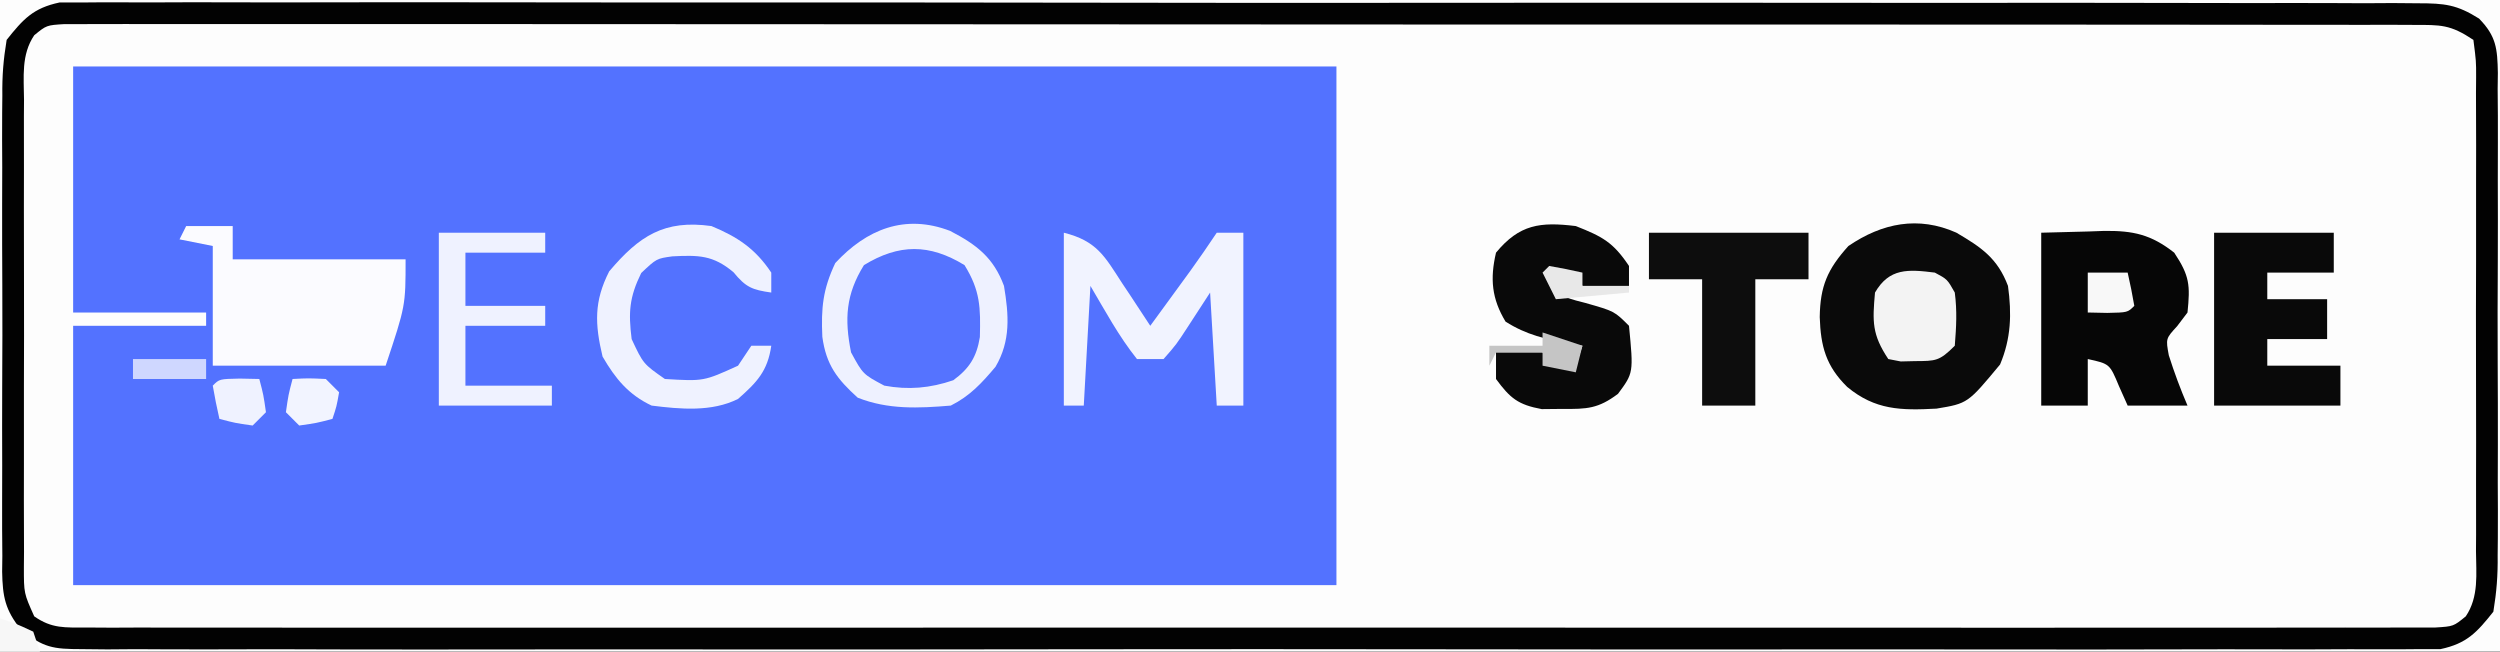 <?xml version="1.0" encoding="UTF-8"?>
<svg version="1.1" xmlns="http://www.w3.org/2000/svg" width="376" height="98">
<rect width="100%" height="100%" fill="#333333" stroke="none"/>
<path d="M0 0 C124.08 0 248.16 0 376 0 C376 32.34 376 64.68 376 98 C251.92 98 127.84 98 0 98 C0 65.66 0 33.32 0 0 Z " fill="#FDFDFD" transform="translate(0,0)"/>
<path d="M0 0 C62.7 0 125.4 0 190 0 C190 25.74 190 51.48 190 78 C127.3 78 64.6 78 0 78 C0 65.13 0 52.26 0 39 C6.6 39 13.2 39 20 39 C20 38.34 20 37.68 20 37 C13.4 37 6.8 37 0 37 C0 24.79 0 12.58 0 0 Z " fill="#5372FF" transform="translate(11,10)"/>
<path d="M0 0 C124.08 0 248.16 0 376 0 C376 32.34 376 64.68 376 98 C251.92 98 127.84 98 0 98 C0 65.66 0 33.32 0 0 Z M5.148 5.303 C3.171 8.226 3.585 11.595 3.612 15.004 C3.607 15.819 3.601 16.634 3.596 17.473 C3.583 20.17 3.591 22.866 3.602 25.562 C3.6 27.434 3.597 29.306 3.593 31.178 C3.588 35.102 3.595 39.026 3.609 42.95 C3.626 47.984 3.616 53.018 3.598 58.052 C3.587 61.918 3.591 65.783 3.599 69.649 C3.601 71.505 3.598 73.362 3.591 75.218 C3.584 77.811 3.595 80.403 3.612 82.996 C3.606 83.766 3.6 84.536 3.593 85.329 C3.59 89.226 3.59 89.226 5.148 92.697 C7.805 94.566 9.781 94.376 13.014 94.378 C14.912 94.389 14.912 94.389 16.848 94.401 C18.26 94.395 19.672 94.388 21.083 94.381 C22.577 94.384 24.071 94.389 25.564 94.395 C29.679 94.408 33.794 94.401 37.909 94.392 C42.342 94.385 46.776 94.396 51.21 94.404 C59.899 94.417 68.589 94.415 77.278 94.406 C84.338 94.399 91.398 94.398 98.458 94.401 C99.461 94.402 100.465 94.402 101.498 94.403 C103.537 94.404 105.575 94.405 107.613 94.406 C126.741 94.414 145.869 94.404 164.998 94.388 C181.424 94.375 197.849 94.377 214.275 94.391 C233.334 94.407 252.392 94.413 271.45 94.404 C273.481 94.403 275.511 94.402 277.542 94.401 C278.542 94.401 279.541 94.401 280.57 94.4 C287.625 94.397 294.679 94.402 301.734 94.409 C310.326 94.417 318.919 94.415 327.511 94.399 C331.899 94.391 336.286 94.388 340.673 94.398 C344.685 94.407 348.696 94.402 352.708 94.386 C354.164 94.383 355.619 94.384 357.075 94.392 C359.045 94.401 361.015 94.39 362.986 94.378 C364.083 94.377 365.18 94.377 366.31 94.376 C369.003 94.208 369.003 94.208 370.852 92.7 C372.843 89.751 372.415 86.326 372.388 82.888 C372.393 82.062 372.399 81.236 372.404 80.385 C372.417 77.651 372.409 74.917 372.398 72.184 C372.4 70.287 372.403 68.39 372.407 66.494 C372.412 62.518 372.405 58.543 372.391 54.568 C372.374 49.464 372.384 44.36 372.402 39.257 C372.413 35.341 372.409 31.425 372.401 27.508 C372.399 25.626 372.402 23.744 372.409 21.861 C372.416 19.235 372.405 16.609 372.388 13.982 C372.397 12.808 372.397 12.808 372.407 11.61 C372.414 9.228 372.414 9.228 372 6 C368.499 3.666 367.124 3.749 362.986 3.746 C361.088 3.737 361.088 3.737 359.152 3.728 C357.74 3.731 356.328 3.735 354.917 3.739 C353.423 3.736 351.929 3.732 350.436 3.728 C346.321 3.717 342.206 3.72 338.091 3.724 C333.658 3.726 329.224 3.717 324.79 3.71 C316.101 3.697 307.411 3.695 298.722 3.698 C291.662 3.699 284.602 3.698 277.542 3.693 C276.539 3.693 275.535 3.692 274.502 3.692 C272.463 3.69 270.425 3.689 268.387 3.688 C249.259 3.677 230.131 3.679 211.002 3.685 C193.487 3.691 175.971 3.679 158.455 3.66 C140.487 3.641 122.519 3.633 104.55 3.636 C94.456 3.638 84.361 3.636 74.266 3.622 C65.674 3.61 57.081 3.608 48.489 3.62 C44.101 3.626 39.714 3.627 35.327 3.615 C31.315 3.605 27.304 3.608 23.292 3.622 C21.836 3.624 20.381 3.622 18.925 3.614 C16.955 3.604 14.985 3.614 13.014 3.625 C11.917 3.625 10.82 3.625 9.69 3.625 C6.996 3.792 6.996 3.792 5.148 5.303 Z " fill="#020202" transform="translate(0,0)"/>
<path d="M0 0 C124.08 0 248.16 0 376 0 C376 32.34 376 64.68 376 98 C251.92 98 127.84 98 0 98 C0 65.66 0 33.32 0 0 Z M1 6 C0.505 8.986 0.314 11.401 0.353 14.383 C0.344 15.214 0.336 16.046 0.326 16.903 C0.305 19.644 0.319 22.384 0.336 25.125 C0.333 27.034 0.328 28.943 0.321 30.852 C0.314 34.85 0.325 38.848 0.348 42.846 C0.377 47.967 0.36 53.088 0.33 58.209 C0.312 62.151 0.318 66.091 0.331 70.033 C0.334 71.921 0.33 73.809 0.319 75.697 C0.306 78.338 0.325 80.977 0.353 83.617 C0.343 84.396 0.333 85.174 0.322 85.976 C0.396 89.764 0.765 91.705 3.147 94.7 C6.528 97.426 7.999 97.626 12.286 97.629 C14.198 97.649 14.198 97.649 16.149 97.669 C17.562 97.658 18.974 97.647 20.386 97.635 C21.889 97.641 23.391 97.649 24.893 97.659 C29.022 97.679 33.151 97.669 37.281 97.654 C41.733 97.642 46.186 97.66 50.639 97.674 C59.362 97.696 68.085 97.691 76.809 97.676 C83.897 97.665 90.986 97.664 98.074 97.669 C99.082 97.67 100.09 97.671 101.129 97.671 C103.177 97.673 105.224 97.675 107.272 97.676 C126.484 97.691 145.695 97.674 164.906 97.647 C181.398 97.625 197.889 97.629 214.38 97.652 C233.522 97.679 252.663 97.689 271.805 97.674 C273.845 97.672 275.886 97.671 277.926 97.669 C279.432 97.668 279.432 97.668 280.968 97.667 C288.05 97.662 295.131 97.67 302.213 97.681 C310.841 97.695 319.468 97.692 328.096 97.665 C332.5 97.652 336.903 97.647 341.307 97.663 C345.336 97.678 349.365 97.67 353.394 97.643 C354.853 97.638 356.313 97.641 357.772 97.653 C359.753 97.668 361.734 97.649 363.714 97.629 C364.815 97.628 365.916 97.628 367.051 97.627 C371.007 96.786 372.515 95.128 375 92 C375.495 88.98 375.686 86.525 375.647 83.51 C375.656 82.667 375.664 81.824 375.674 80.955 C375.695 78.177 375.681 75.4 375.664 72.621 C375.667 70.687 375.672 68.753 375.679 66.82 C375.686 62.77 375.675 58.721 375.652 54.672 C375.623 49.481 375.64 44.291 375.67 39.1 C375.688 35.108 375.682 31.116 375.669 27.125 C375.666 25.21 375.67 23.296 375.681 21.382 C375.694 18.708 375.675 16.035 375.647 13.361 C375.662 12.174 375.662 12.174 375.678 10.963 C375.607 7.313 375.447 5.459 372.853 2.797 C369.49 0.679 367.662 0.498 363.714 0.494 C362.439 0.483 361.164 0.472 359.851 0.46 C358.438 0.468 357.026 0.477 355.614 0.485 C354.111 0.48 352.609 0.473 351.107 0.464 C346.978 0.446 342.849 0.452 338.719 0.462 C334.267 0.469 329.814 0.453 325.361 0.44 C316.638 0.419 307.915 0.419 299.191 0.427 C292.103 0.433 285.014 0.432 277.926 0.426 C276.918 0.425 275.91 0.424 274.871 0.423 C272.823 0.421 270.776 0.419 268.728 0.417 C249.516 0.401 230.305 0.41 211.094 0.426 C193.508 0.441 175.923 0.427 158.338 0.398 C140.29 0.368 122.243 0.357 104.195 0.367 C102.155 0.368 100.114 0.369 98.074 0.37 C96.568 0.371 96.568 0.371 95.032 0.371 C87.95 0.373 80.869 0.364 73.787 0.349 C65.159 0.332 56.532 0.332 47.904 0.354 C43.5 0.366 39.097 0.369 34.693 0.35 C30.664 0.333 26.635 0.34 22.606 0.364 C21.147 0.369 19.687 0.366 18.228 0.353 C16.247 0.337 14.266 0.354 12.286 0.374 C11.185 0.374 10.084 0.374 8.949 0.374 C4.994 1.213 3.485 2.874 1 6 Z " fill="#FDFDFD" transform="translate(0,0)"/>
<path d="M0 0 C3.751 2.201 6.208 3.839 7.781 8.016 C8.36 12.217 8.249 15.909 6.594 19.828 C1.737 25.69 1.737 25.69 -2.965 26.473 C-8.293 26.759 -12.192 26.702 -16.406 23.203 C-19.597 20.059 -20.386 17.116 -20.531 12.703 C-20.464 8.076 -19.384 5.514 -16.219 2.016 C-11.123 -1.459 -5.694 -2.526 0 0 Z " fill="#0A0A0A" transform="translate(294.219,34.984)"/>
<path d="M0 0 C3.558 -0.093 3.558 -0.093 7.188 -0.188 C8.294 -0.228 8.294 -0.228 9.423 -0.27 C13.839 -0.326 16.521 0.272 20 3 C22.326 6.489 22.419 7.897 22 12 C21.227 13.021 21.227 13.021 20.438 14.062 C18.726 15.926 18.726 15.926 19.188 18.438 C20.006 21.02 20.933 23.51 22 26 C19.03 26 16.06 26 13 26 C12.567 25.031 12.134 24.061 11.688 23.062 C10.299 19.723 10.299 19.723 7 19 C7 21.31 7 23.62 7 26 C4.69 26 2.38 26 0 26 C0 17.42 0 8.84 0 0 Z " fill="#060606" transform="translate(307,35)"/>
<path d="M0 0 C2.31 0 4.62 0 7 0 C7 1.65 7 3.3 7 5 C15.58 5 24.16 5 33 5 C33 12 33 12 30 21 C21.42 21 12.84 21 4 21 C4 15.06 4 9.12 4 3 C2.35 2.67 0.7 2.34 -1 2 C-0.67 1.34 -0.34 0.68 0 0 Z " fill="#FBFBFF" transform="translate(28,34)"/>
<path d="M0 0 C5.94 0 11.88 0 18 0 C18 1.98 18 3.96 18 6 C14.7 6 11.4 6 8 6 C8 7.32 8 8.64 8 10 C10.97 10 13.94 10 17 10 C17 11.98 17 13.96 17 16 C14.03 16 11.06 16 8 16 C8 17.32 8 18.64 8 20 C11.63 20 15.26 20 19 20 C19 21.98 19 23.96 19 26 C12.73 26 6.46 26 0 26 C0 17.42 0 8.84 0 0 Z " fill="#090909" transform="translate(333,35)"/>
<path d="M0 0 C3.981 1.577 5.607 2.41 8 6 C8 6.99 8 7.98 8 9 C5.69 9 3.38 9 1 9 C0.67 8.34 0.34 7.68 0 7 C-1.32 7 -2.64 7 -4 7 C-3.67 7.99 -3.34 8.98 -3 10 C-0.967 10.951 -0.967 10.951 1.438 11.562 C5.803 12.803 5.803 12.803 8 15 C8.685 22.075 8.685 22.075 6.352 25.227 C3.386 27.463 1.684 27.537 -2 27.5 C-3.547 27.515 -3.547 27.515 -5.125 27.531 C-8.672 26.876 -9.884 25.889 -12 23 C-12 21.68 -12 20.36 -12 19 C-9.69 19 -7.38 19 -5 19 C-4.67 19.66 -4.34 20.32 -4 21 C-2.68 21 -1.36 21 0 21 C0.33 20.01 0.66 19.02 1 18 C0.397 17.902 -0.207 17.804 -0.828 17.703 C-4.483 17.019 -7.399 16.381 -10.562 14.375 C-12.651 10.925 -12.916 7.923 -12 4 C-8.481 -0.266 -5.351 -0.657 0 0 Z " fill="#090909" transform="translate(237,34)"/>
<path d="M0 0 C3.062 1.875 3.062 1.875 5 5 C5.624 8.45 5.646 11.552 5 15 C3.115 17.576 1.807 18.597 -1 20 C-5.743 20.467 -7.929 20.67 -12 18.125 C-14.813 13.73 -15.008 10.08 -14 5 C-10.556 -0.554 -6.094 -1.322 0 0 Z " fill="#5573FF" transform="translate(142,38)"/>
<path d="M0 0 C7.92 0 15.84 0 24 0 C24 2.31 24 4.62 24 7 C21.36 7 18.72 7 16 7 C16 13.27 16 19.54 16 26 C13.36 26 10.72 26 8 26 C8 19.73 8 13.46 8 7 C5.36 7 2.72 7 0 7 C0 4.69 0 2.38 0 0 Z " fill="#0D0D0D" transform="translate(248,35)"/>
<path d="M0 0 C4.951 1.238 6.134 3.519 8.75 7.562 C9.161 8.178 9.572 8.794 9.996 9.428 C11.008 10.945 12.005 12.472 13 14 C14.292 12.23 15.584 10.459 16.875 8.688 C17.594 7.701 18.314 6.715 19.055 5.699 C20.406 3.825 21.718 1.922 23 0 C24.32 0 25.64 0 27 0 C27 8.58 27 17.16 27 26 C25.68 26 24.36 26 23 26 C22.67 20.39 22.34 14.78 22 9 C20.927 10.65 19.855 12.3 18.75 14 C16.922 16.812 16.922 16.812 15 19 C13.68 19 12.36 19 11 19 C8.253 15.561 6.245 11.8 4 8 C3.67 13.94 3.34 19.88 3 26 C2.01 26 1.02 26 0 26 C0 17.42 0 8.84 0 0 Z " fill="#F1F3FF" transform="translate(160,35)"/>
<path d="M0 0 C4.012 2.078 6.539 4.034 8.105 8.273 C8.835 12.651 9.137 16.522 6.828 20.441 C4.77 22.882 2.975 24.838 0.105 26.273 C-4.752 26.68 -9.326 26.894 -13.895 25.086 C-16.987 22.284 -18.635 20.169 -19.215 15.938 C-19.41 11.601 -19.146 8.805 -17.27 4.836 C-12.558 -0.248 -6.786 -2.602 0 0 Z M-12.957 5.148 C-15.686 9.549 -15.904 13.227 -14.895 18.273 C-13.101 21.567 -13.101 21.567 -9.895 23.273 C-6.275 23.94 -3.024 23.66 0.48 22.461 C2.91 20.686 4.001 18.925 4.477 15.969 C4.591 11.54 4.549 8.988 2.168 5.148 C-3.101 1.923 -7.688 1.923 -12.957 5.148 Z " fill="#EEF1FF" transform="translate(142.895,34.727)"/>
<path d="M0 0 C3.929 1.63 6.599 3.399 9 7 C9 7.99 9 8.98 9 10 C6.137 9.591 5.187 9.228 3.312 6.938 C0.233 4.358 -1.941 4.36 -5.871 4.555 C-8.254 4.885 -8.254 4.885 -10.562 7.062 C-12.353 10.72 -12.504 12.968 -12 17 C-10.253 20.728 -10.253 20.728 -7 23 C-1.165 23.35 -1.165 23.35 4 21 C4.66 20.01 5.32 19.02 6 18 C6.99 18 7.98 18 9 18 C8.457 21.802 6.843 23.501 4 26 C0.03 27.985 -4.684 27.542 -9 27 C-12.475 25.355 -14.449 22.952 -16.375 19.625 C-17.536 14.749 -17.684 11.341 -15.375 6.812 C-10.871 1.479 -7.09 -0.995 0 0 Z " fill="#EFF2FF" transform="translate(107,34)"/>
<path d="M0 0 C5.28 0 10.56 0 16 0 C16 0.99 16 1.98 16 3 C12.04 3 8.08 3 4 3 C4 5.64 4 8.28 4 11 C7.96 11 11.92 11 16 11 C16 11.99 16 12.98 16 14 C12.04 14 8.08 14 4 14 C4 16.97 4 19.94 4 23 C8.29 23 12.58 23 17 23 C17 23.99 17 24.98 17 26 C11.39 26 5.78 26 0 26 C0 17.42 0 8.84 0 0 Z " fill="#EFF2FF" transform="translate(66,35)"/>
<path d="M0 0 C1.875 1 1.875 1 3 3 C3.361 5.802 3.227 8.138 3 11 C0.675 13.325 0.153 13.295 -3 13.312 C-3.701 13.329 -4.402 13.346 -5.125 13.363 C-5.744 13.243 -6.362 13.124 -7 13 C-9.463 9.305 -9.39 7.367 -9 3 C-6.843 -0.714 -4.01 -0.501 0 0 Z " fill="#F3F3F3" transform="translate(291,41)"/>
<path d="M0 0 C1.454 0.031 1.454 0.031 2.938 0.062 C3.562 2.438 3.562 2.438 3.938 5.062 C3.277 5.723 2.618 6.383 1.938 7.062 C-0.688 6.688 -0.688 6.688 -3.062 6.062 C-3.445 4.406 -3.776 2.738 -4.062 1.062 C-3.062 0.062 -3.062 0.062 0 0 Z " fill="#EFF2FF" transform="translate(36.062,56.938)"/>
<path d="M0 0 C2.375 -0.125 2.375 -0.125 5 0 C5.66 0.66 6.32 1.32 7 2 C6.625 4.125 6.625 4.125 6 6 C3.625 6.625 3.625 6.625 1 7 C0.34 6.34 -0.32 5.68 -1 5 C-0.625 2.375 -0.625 2.375 0 0 Z " fill="#F2F4FF" transform="translate(44,57)"/>
<path d="M0 0 C1.98 0 3.96 0 6 0 C6.382 1.656 6.714 3.325 7 5 C6 6 6 6 2.938 6.062 C1.483 6.032 1.483 6.032 0 6 C0 4.02 0 2.04 0 0 Z " fill="#F8F8F8" transform="translate(314,41)"/>
<path d="M0 0 C1.98 0.66 3.96 1.32 6 2 C5.67 3.32 5.34 4.64 5 6 C3.35 5.67 1.7 5.34 0 5 C0 4.34 0 3.68 0 3 C-2.31 3 -4.62 3 -7 3 C-7.33 3.66 -7.66 4.32 -8 5 C-8 4.01 -8 3.02 -8 2 C-5.36 2 -2.72 2 0 2 C0 1.34 0 0.68 0 0 Z " fill="#C5C5C5" transform="translate(232,50)"/>
<path d="M0 0 C3.63 0 7.26 0 11 0 C11 0.99 11 1.98 11 3 C7.37 3 3.74 3 0 3 C0 2.01 0 1.02 0 0 Z " fill="#CFD7FF" transform="translate(20,54)"/>
<path d="M0 0 C1.675 0.286 3.344 0.618 5 1 C5 1.66 5 2.32 5 3 C7.31 3 9.62 3 12 3 C12 3.33 12 3.66 12 4 C8.37 4.33 4.74 4.66 1 5 C0.34 3.68 -0.32 2.36 -1 1 C-0.67 0.67 -0.34 0.34 0 0 Z " fill="#E8E8E8" transform="translate(233,40)"/>
<path d="M0 0 C2.438 0.812 2.438 0.812 5 2 C5.33 2.99 5.66 3.98 6 5 C4.02 5 2.04 5 0 5 C0 3.35 0 1.7 0 0 Z " fill="#F7F7F7" transform="translate(0,93)"/>
</svg>
